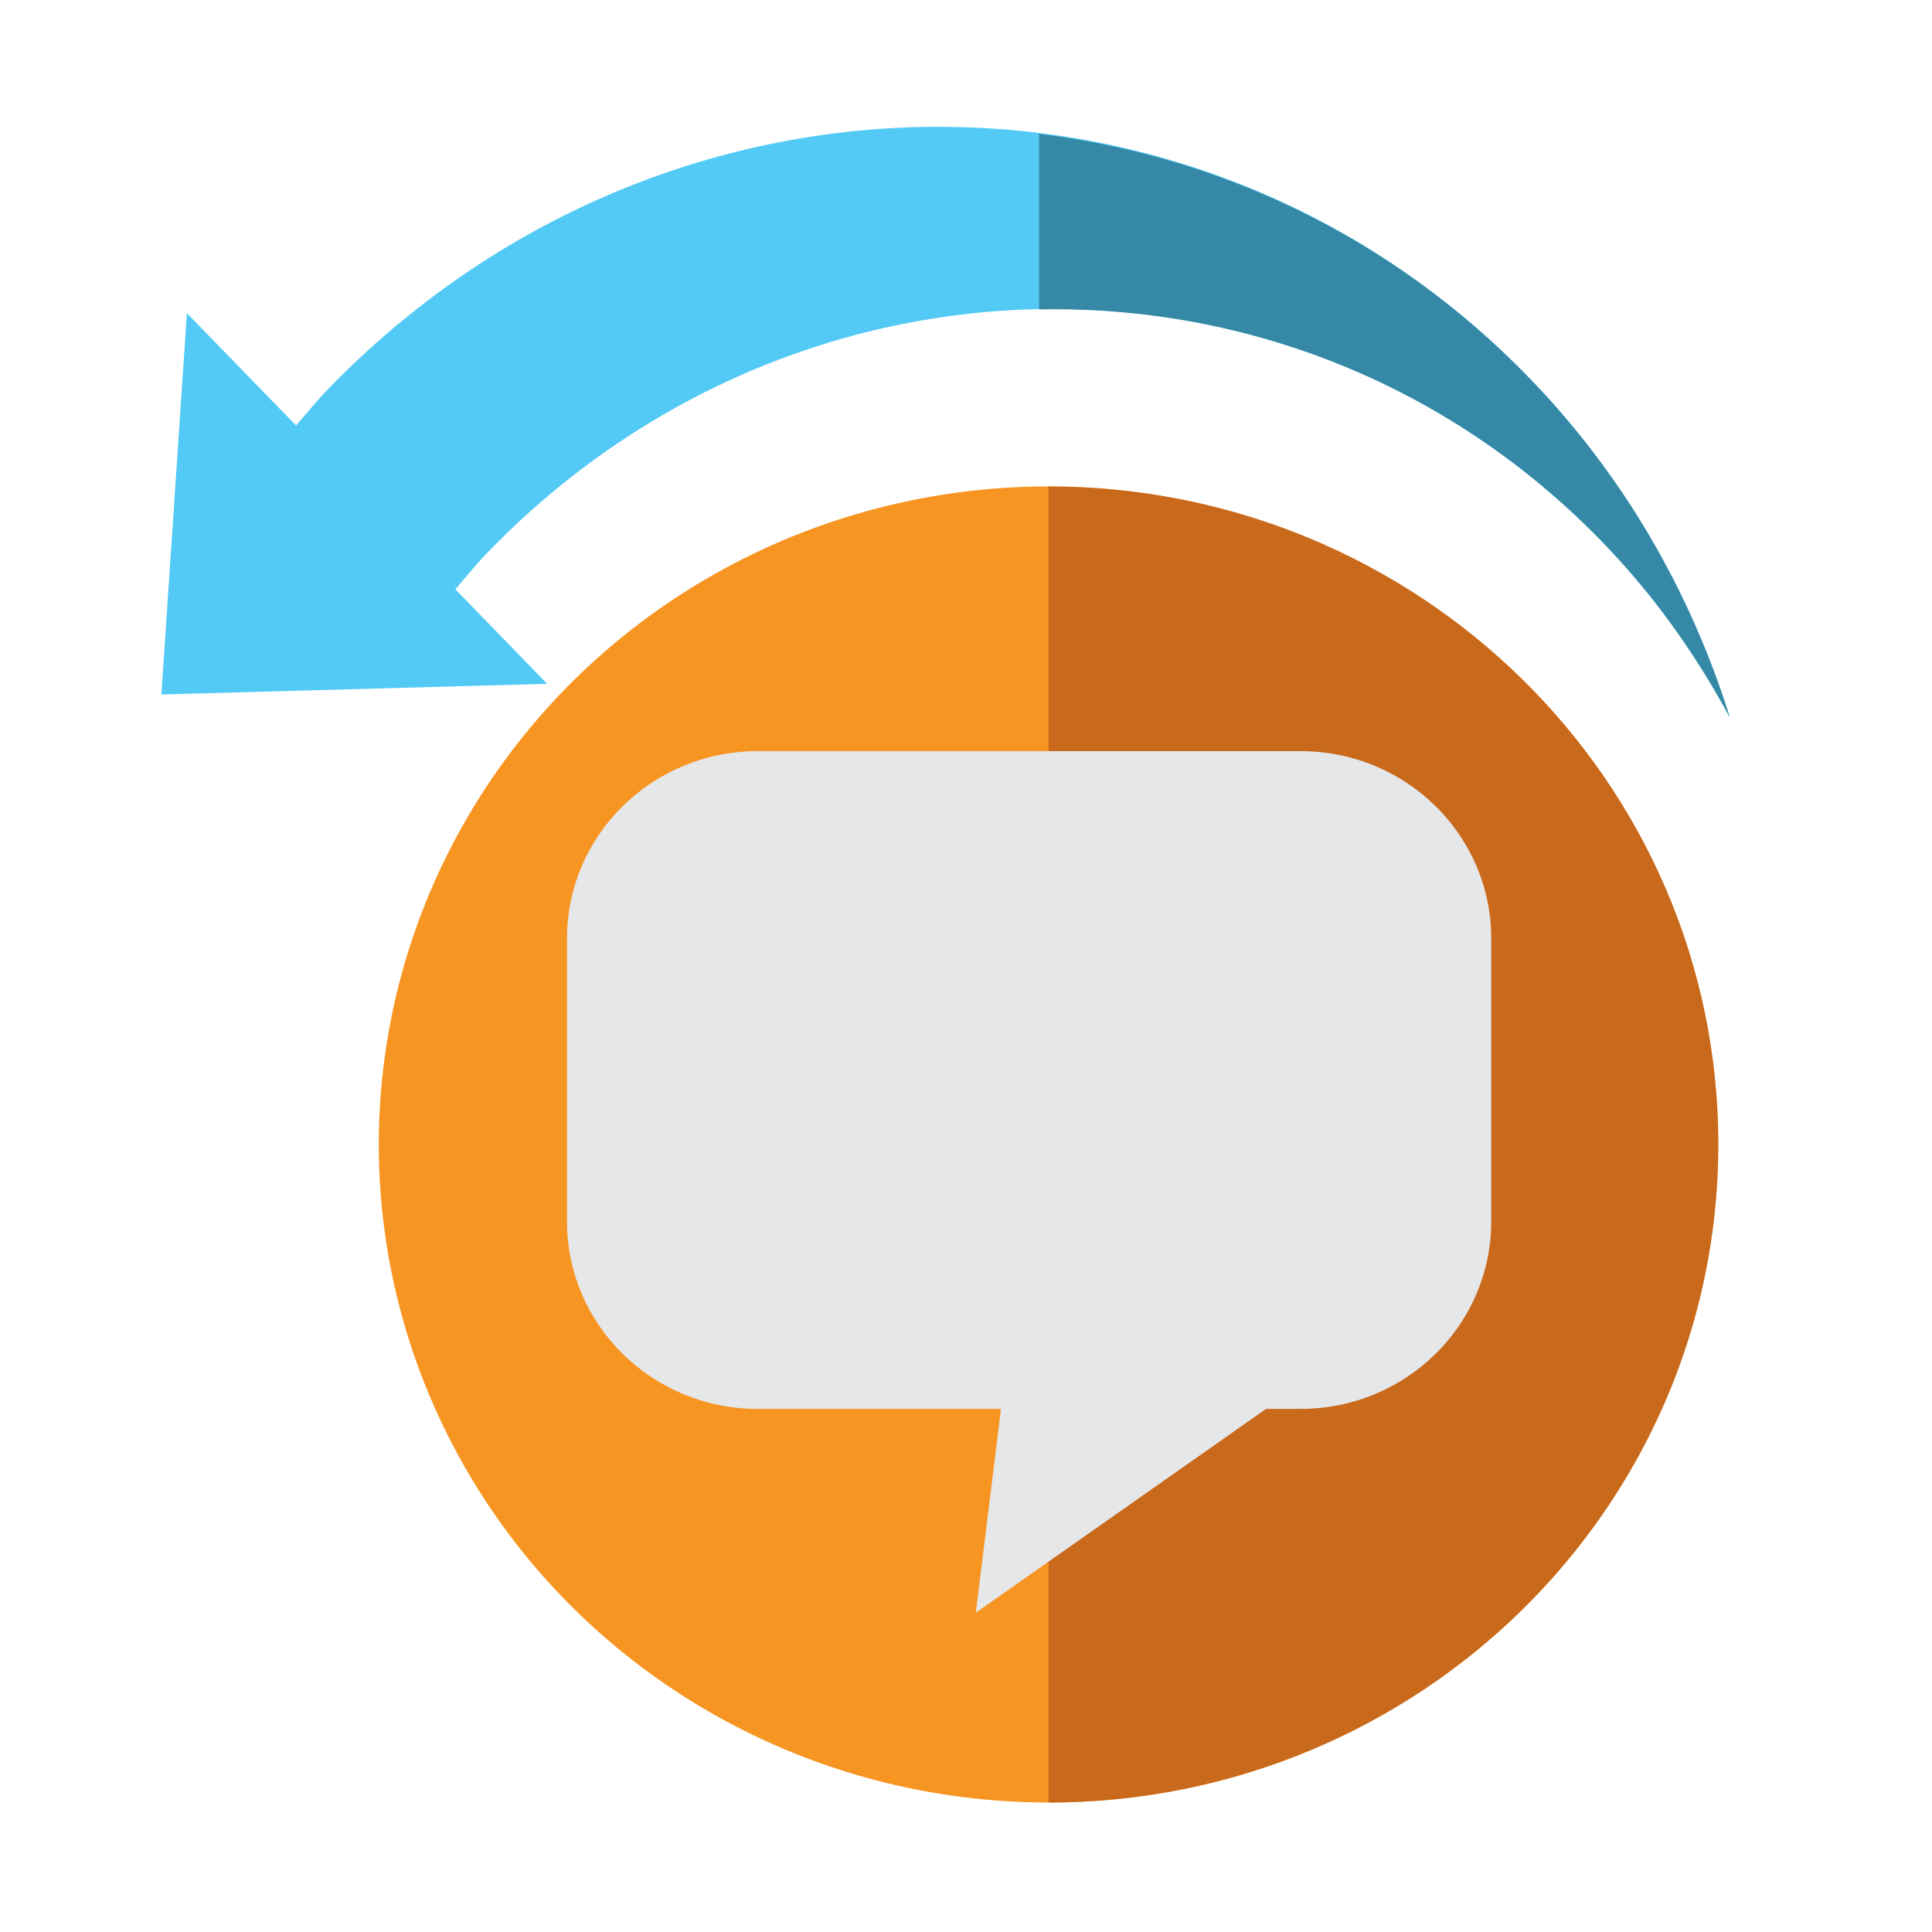 <?xml version="1.0" encoding="utf-8"?>
<!DOCTYPE svg PUBLIC "-//W3C//DTD SVG 1.1//EN" "http://www.w3.org/Graphics/SVG/1.1/DTD/svg11.dtd">
<svg version="1.1"
	 xmlns="http://www.w3.org/2000/svg" xmlns:xlink="http://www.w3.org/1999/xlink"
	 x="0px" y="0px" width="48px" height="48px" viewBox="-4.01 -3.151 48 48">
<defs>
</defs>
<ellipse fill="#F79523" cx="22.04" cy="25.283" rx="16.639" ry="16.349"/>
<path fill="#C8691C" d="M22.041,8.936C22.04,8.936,22.04,8.936,22.041,8.936L22.04,41.632c0,0,0,0,0.001,0
	c9.189,0,16.639-7.319,16.639-16.349C38.679,16.254,31.23,8.936,22.041,8.936z"/>
<path fill="#E6E7E8" d="M28.303,15.511H14.815c-2.617,0-4.738,2.084-4.738,4.655v7.03c0,2.573,2.121,4.657,4.738,4.657h6.044
	l-0.625,5.063l7.211-5.063h0.857c2.616,0,4.737-2.084,4.737-4.657v-7.03C33.041,17.595,30.919,15.511,28.303,15.511z"/>
<path fill="#52CAF5" d="M33.913,6.167c-8.175-8.361-21.507-8.2-29.782,0.36C3.853,6.814,3.605,7.122,3.347,7.421L0.633,4.629
	L0,14.103l9.585-0.265L7.303,11.49c0.262-0.305,0.512-0.615,0.794-0.908c7.678-7.944,20.051-8.092,27.638-0.334
	c1.313,1.341,2.377,2.838,3.231,4.426C37.989,11.555,36.319,8.626,33.913,6.167z"/>
<path fill="#3588A6" d="M33.913,6.167c-3.392-3.468-7.671-5.447-12.107-5.991v4.36c5.05-0.1,10.102,1.796,13.931,5.712
	c1.313,1.341,2.377,2.838,3.231,4.426C37.989,11.555,36.319,8.626,33.913,6.167z"/>
</svg>
